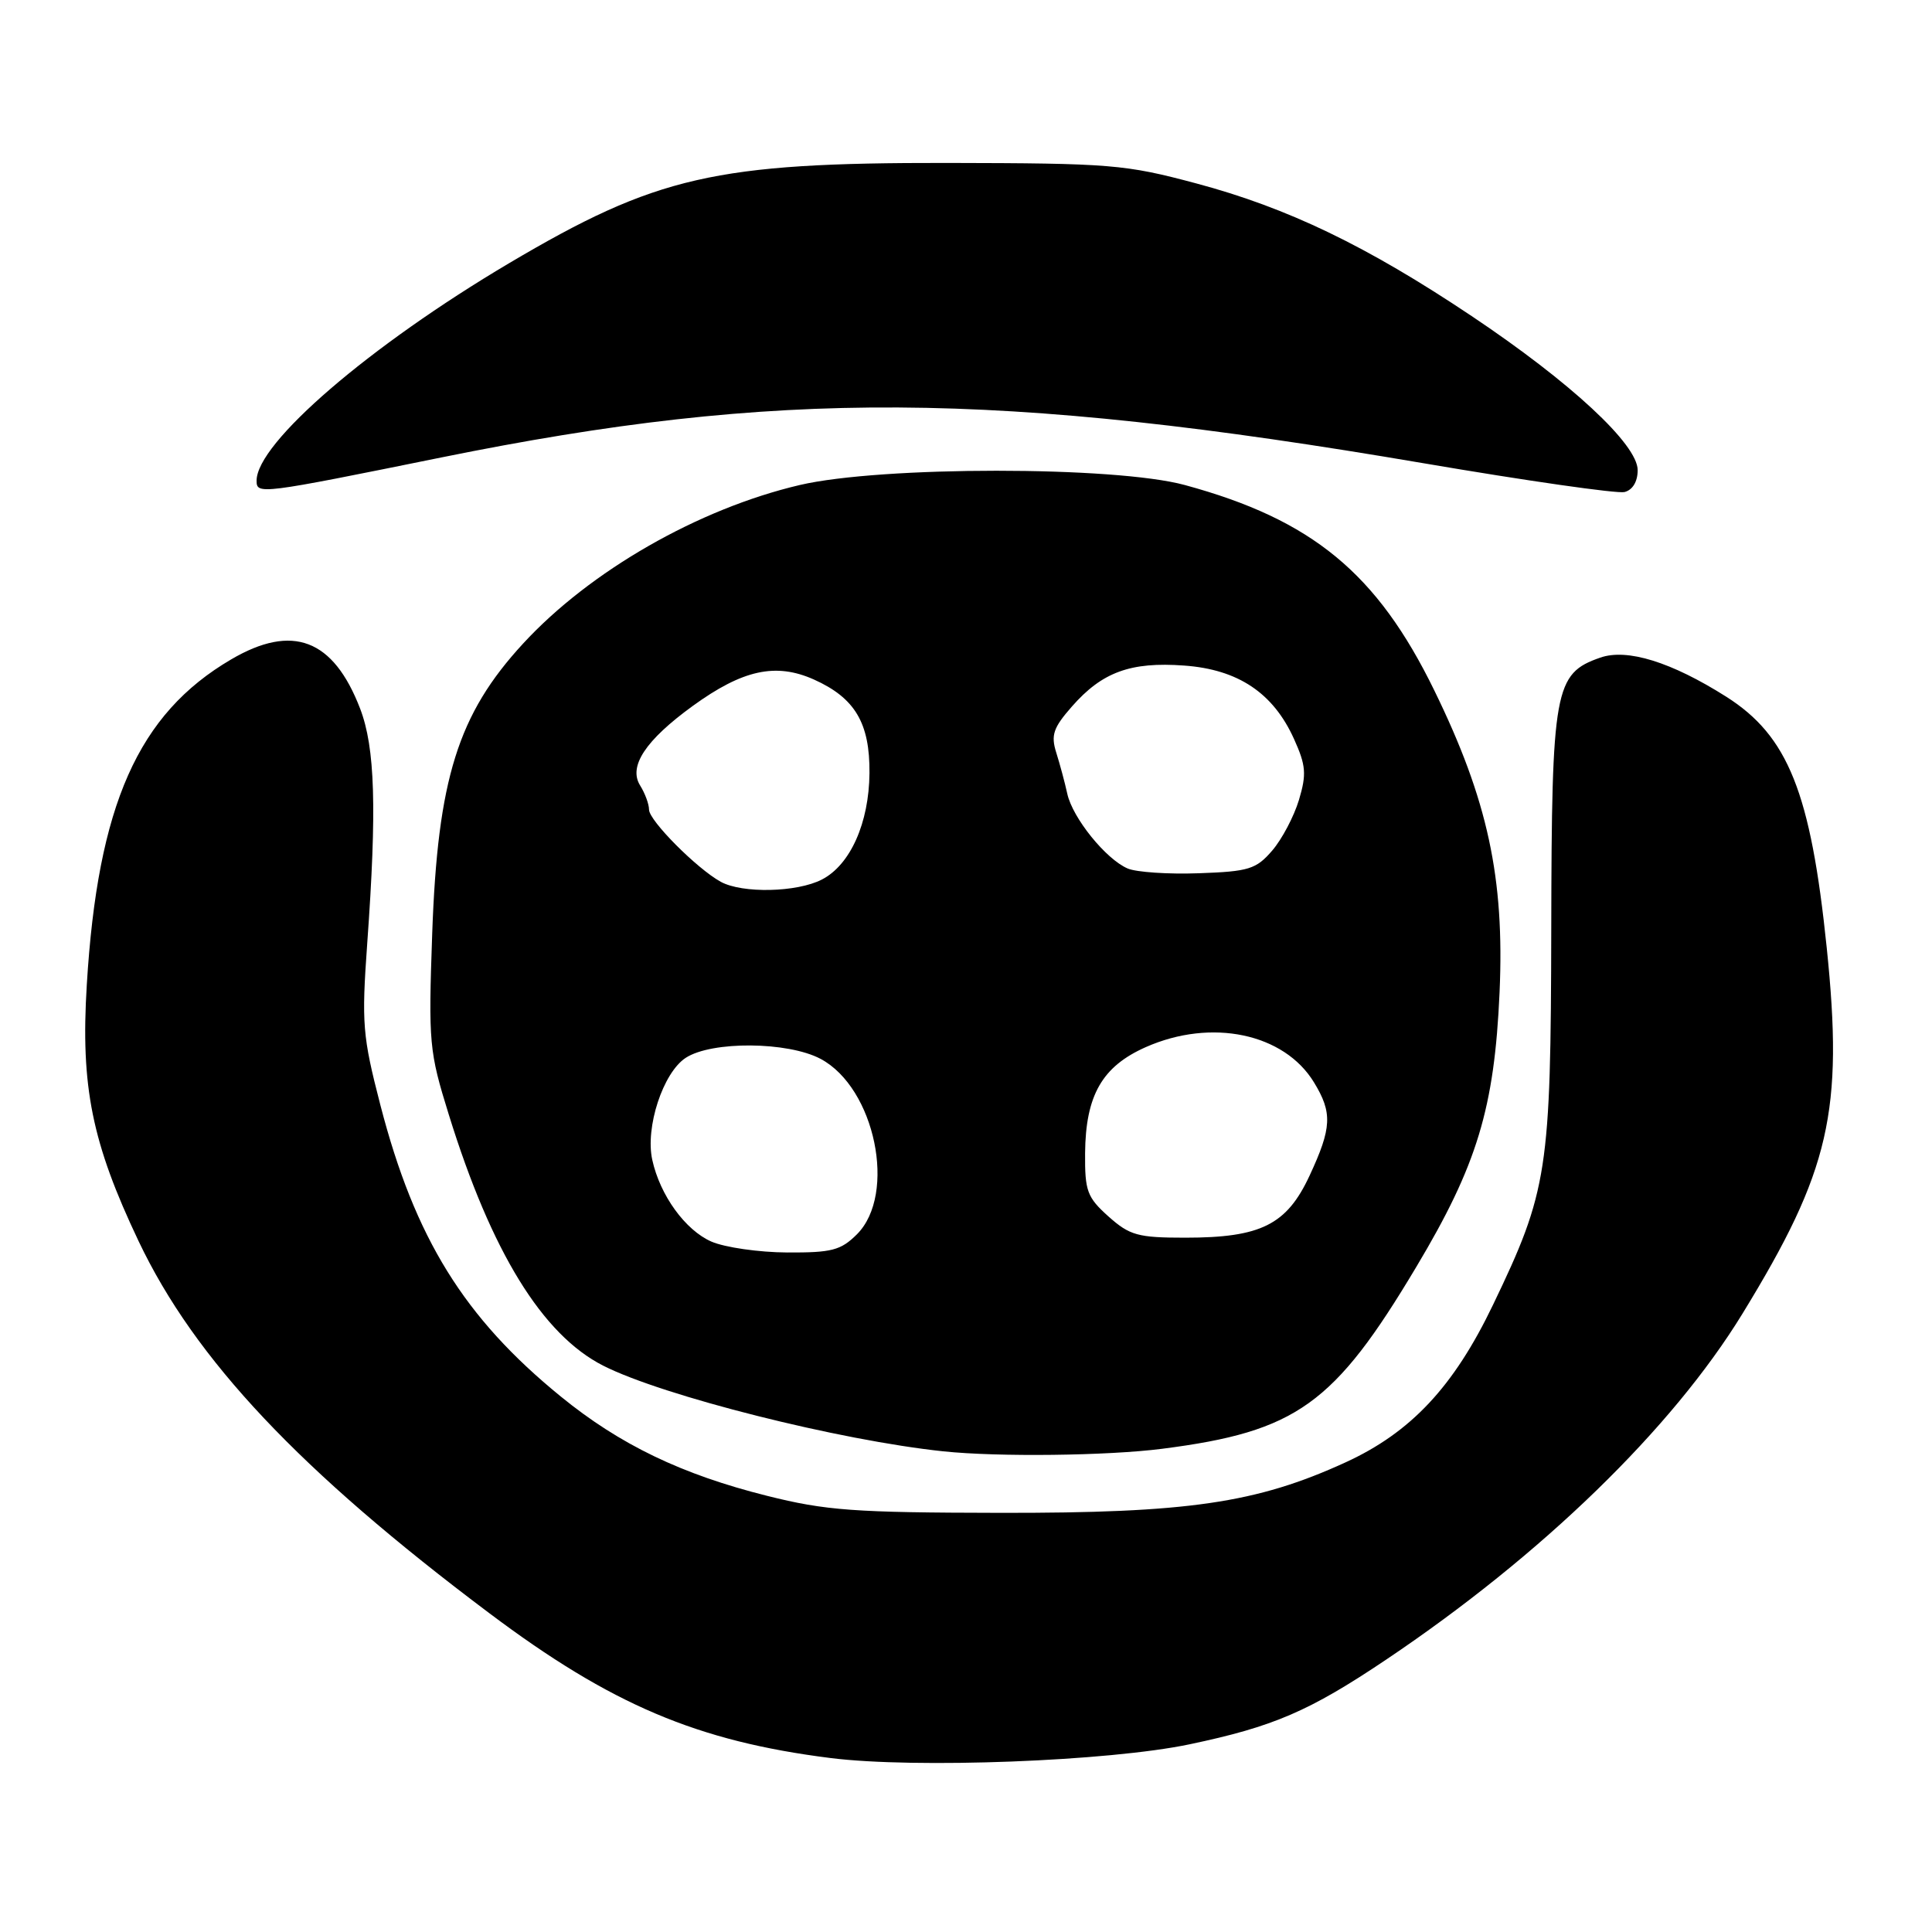 <?xml version="1.0" encoding="UTF-8" standalone="no"?>
<!DOCTYPE svg PUBLIC "-//W3C//DTD SVG 1.1//EN" "http://www.w3.org/Graphics/SVG/1.1/DTD/svg11.dtd" >
<svg xmlns="http://www.w3.org/2000/svg" xmlns:xlink="http://www.w3.org/1999/xlink" version="1.1" viewBox="0 0 256 256">
 <g >
 <path fill="currentColor"
d=" M 157.62 231.13 C 168.75 228.79 173.48 226.75 183.64 219.93 C 204.30 206.06 221.56 189.31 230.91 174.03 C 242.48 155.13 244.29 147.27 242.05 125.57 C 239.93 105.00 236.93 97.52 228.74 92.32 C 221.47 87.72 215.60 85.89 212.04 87.14 C 205.97 89.25 205.61 91.28 205.55 123.00 C 205.49 155.16 205.09 157.80 197.83 172.90 C 192.62 183.76 186.94 189.82 178.25 193.79 C 166.47 199.18 157.37 200.50 132.50 200.46 C 113.16 200.43 109.43 200.16 101.62 198.20 C 90.33 195.37 82.14 191.43 74.30 185.04 C 61.50 174.61 54.97 164.07 50.40 146.42 C 48.03 137.25 47.90 135.63 48.66 125.00 C 49.95 107.12 49.70 99.07 47.72 93.90 C 44.17 84.67 38.76 82.60 30.62 87.38 C 18.30 94.60 12.94 106.67 11.50 130.50 C 10.67 144.01 12.18 151.43 18.36 164.45 C 25.82 180.15 39.72 194.90 64.83 213.75 C 80.97 225.88 92.42 230.73 110.06 232.95 C 121.29 234.36 146.90 233.38 157.62 231.13 Z  M 154.00 191.97 C 171.79 189.69 176.78 186.12 187.68 167.85 C 195.73 154.38 198.02 146.82 198.70 131.50 C 199.37 116.34 197.14 105.99 190.06 91.50 C 182.47 75.94 173.85 68.85 157.00 64.27 C 147.71 61.74 116.71 61.75 105.96 64.27 C 92.54 67.42 78.18 75.65 69.31 85.28 C 60.68 94.64 57.99 103.24 57.27 123.70 C 56.76 138.23 56.86 139.30 59.47 147.70 C 65.11 165.89 71.86 176.86 79.93 180.96 C 87.83 184.97 111.22 190.86 125.00 192.31 C 132.24 193.07 146.76 192.90 154.00 191.97 Z  M 217.00 62.30 C 217.00 58.89 208.15 50.68 195.00 41.88 C 181.08 32.57 170.63 27.54 158.50 24.30 C 149.07 21.78 147.20 21.63 125.50 21.59 C 94.73 21.55 86.99 23.32 67.45 34.88 C 48.92 45.86 34.00 58.70 34.00 63.69 C 34.00 65.55 34.40 65.50 58.50 60.61 C 103.01 51.58 132.09 51.75 188.50 61.36 C 202.25 63.71 214.29 65.43 215.25 65.20 C 216.33 64.93 217.00 63.82 217.00 62.30 Z  M 94.27 164.52 C 90.81 163.01 87.46 158.39 86.43 153.69 C 85.48 149.38 87.85 142.14 90.86 140.17 C 94.30 137.92 104.40 138.00 108.74 140.31 C 115.96 144.16 118.86 158.23 113.55 163.55 C 111.41 165.68 110.21 165.99 104.30 165.96 C 100.56 165.94 96.05 165.29 94.27 164.52 Z  M 146.88 161.19 C 144.05 158.65 143.74 157.82 143.78 152.80 C 143.85 145.14 146.04 141.31 151.82 138.75 C 160.52 134.90 170.15 136.92 174.11 143.42 C 176.57 147.45 176.48 149.43 173.52 155.79 C 170.49 162.30 167.07 164.00 157.05 164.00 C 150.77 164.00 149.70 163.70 146.88 161.19 Z  M 95.50 116.84 C 92.34 115.10 86.00 108.73 86.00 107.28 C 86.00 106.56 85.47 105.12 84.82 104.08 C 83.24 101.55 85.53 98.09 91.78 93.55 C 98.41 88.74 102.79 87.78 107.85 90.04 C 113.29 92.48 115.27 95.81 115.21 102.45 C 115.15 109.05 112.67 114.60 108.91 116.54 C 105.61 118.25 98.36 118.41 95.50 116.84 Z  M 149.42 115.08 C 146.53 113.84 142.12 108.38 141.42 105.17 C 141.10 103.70 140.44 101.25 139.96 99.73 C 139.23 97.41 139.56 96.43 142.04 93.61 C 146.04 89.05 149.81 87.67 156.90 88.19 C 164.05 88.70 168.71 91.82 171.46 97.91 C 173.05 101.43 173.14 102.58 172.12 105.99 C 171.46 108.18 169.87 111.20 168.57 112.71 C 166.45 115.17 165.48 115.48 158.86 115.71 C 154.81 115.86 150.56 115.57 149.42 115.08 Z "/>
</g>
</svg>